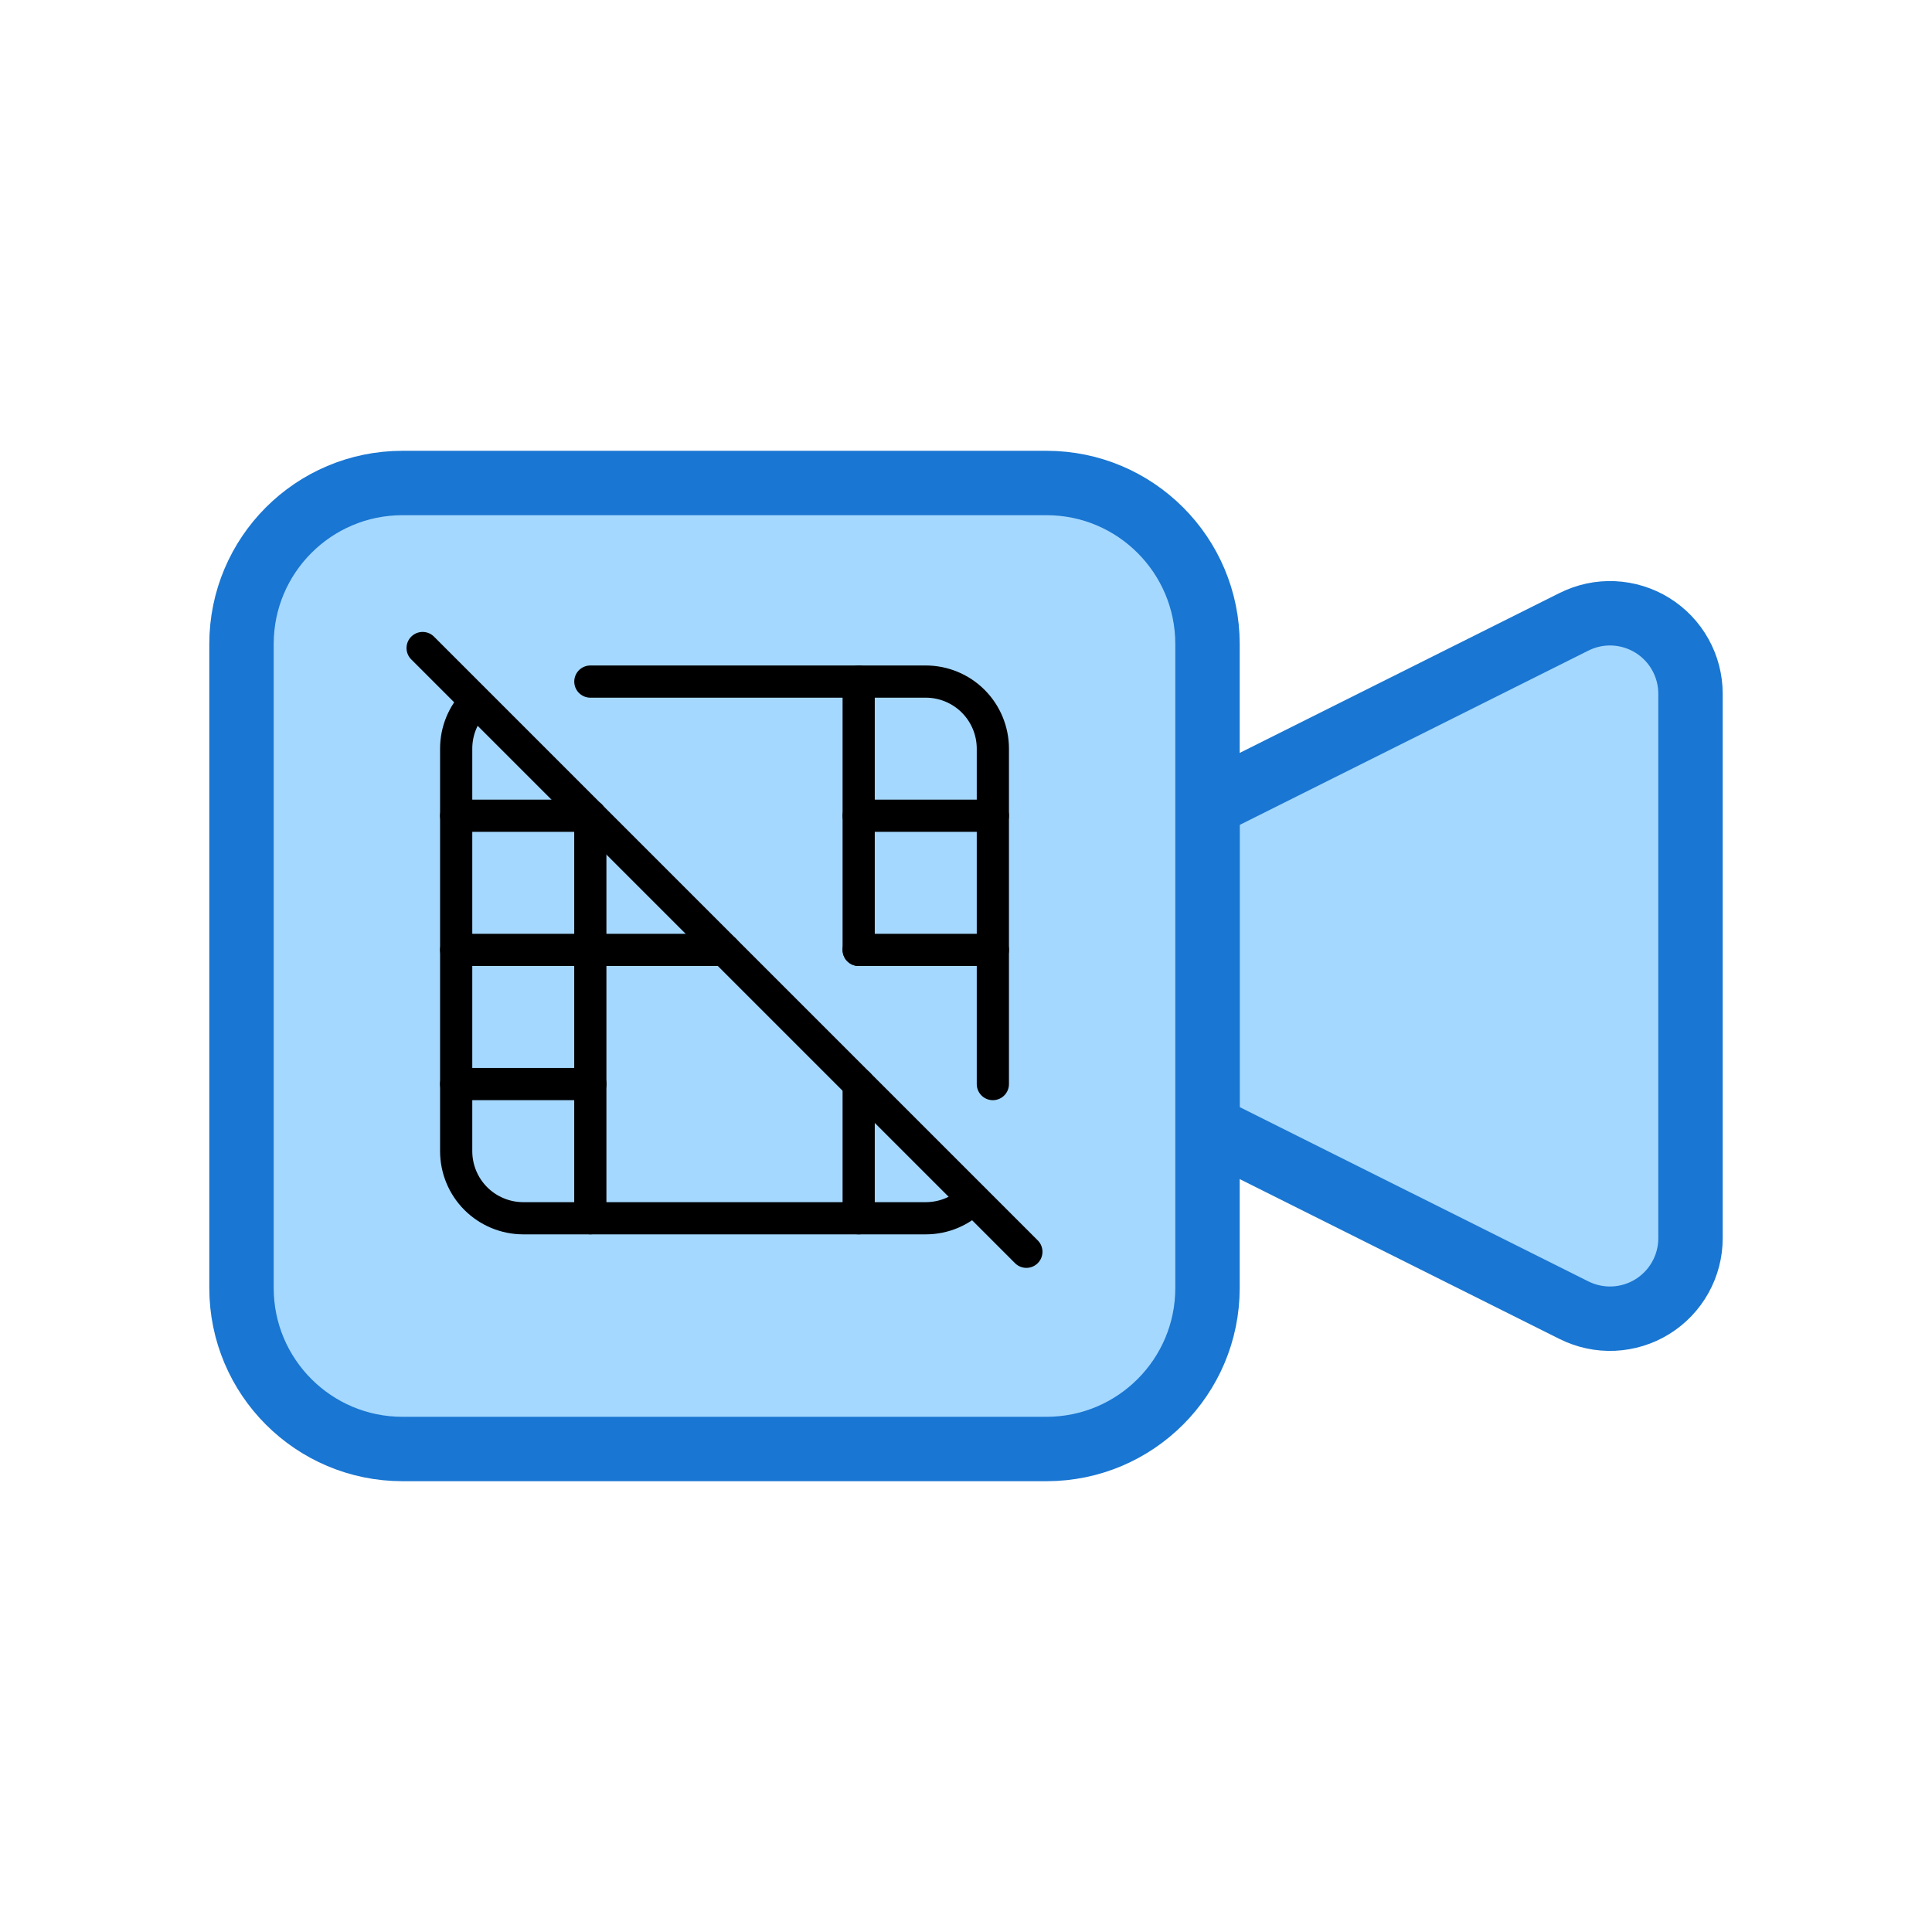 <svg width="60" height="60" viewBox="0 0 60 60" fill="none" xmlns="http://www.w3.org/2000/svg">
<g clip-path="url(#clip0_6524_80910)">
<path d="M37.5 25L48.883 19.31C49.264 19.119 49.687 19.029 50.112 19.048C50.538 19.068 50.952 19.195 51.314 19.419C51.676 19.643 51.976 19.956 52.183 20.328C52.391 20.7 52.5 21.119 52.5 21.545V38.455C52.5 38.88 52.391 39.299 52.183 39.671C51.976 40.043 51.676 40.356 51.314 40.58C50.952 40.804 50.538 40.931 50.112 40.951C49.687 40.97 49.264 40.88 48.883 40.69L37.5 35V25Z" fill="#A5D8FF" stroke="#1976D2" stroke-width="2" stroke-linecap="round" stroke-linejoin="round"/>
<path d="M32.5 15H12.5C9.739 15 7.5 17.239 7.5 20V40C7.5 42.761 9.739 45 12.5 45H32.5C35.261 45 37.5 42.761 37.5 40V20C37.5 17.239 35.261 15 32.5 15Z" fill="#A5D8FF" stroke="#1976D2" stroke-width="2" stroke-linecap="round" stroke-linejoin="round"/>
<g clip-path="url(#clip1_6524_80910)">
<path d="M18.334 21.167H28.75C29.303 21.167 29.833 21.387 30.224 21.777C30.614 22.168 30.834 22.698 30.834 23.25V33.667M30.217 37.23C29.84 37.603 29.322 37.834 28.75 37.834H16.25C15.698 37.834 15.168 37.614 14.777 37.224C14.386 36.833 14.167 36.303 14.167 35.75V23.25C14.167 22.689 14.389 22.18 14.75 21.805" stroke="black" stroke-linecap="round" stroke-linejoin="round"/>
<path d="M18.333 25.333V37.833" stroke="black" stroke-linecap="round" stroke-linejoin="round"/>
<path d="M26.667 21.167V29.5M26.667 33.667V37.834" stroke="black" stroke-linecap="round" stroke-linejoin="round"/>
<path d="M14.167 25.333H18.334" stroke="black" stroke-linecap="round" stroke-linejoin="round"/>
<path d="M14.167 33.667H18.334" stroke="black" stroke-linecap="round" stroke-linejoin="round"/>
<path d="M14.167 29.5H22.5M26.667 29.5H30.834" stroke="black" stroke-linecap="round" stroke-linejoin="round"/>
<path d="M26.667 25.333H30.834" stroke="black" stroke-linecap="round" stroke-linejoin="round"/>
<path d="M13.125 20.125L31.875 38.875" stroke="black" stroke-linecap="round" stroke-linejoin="round"/>
</g>
</g>
<defs>
<clipPath id="clip0_6524_80910">
<rect width="60" height="60" fill="white"/>
</clipPath>
<clipPath id="clip1_6524_80910">
<rect width="25" height="25" fill="white" transform="translate(10 17)"/>
</clipPath>
</defs>
</svg>
